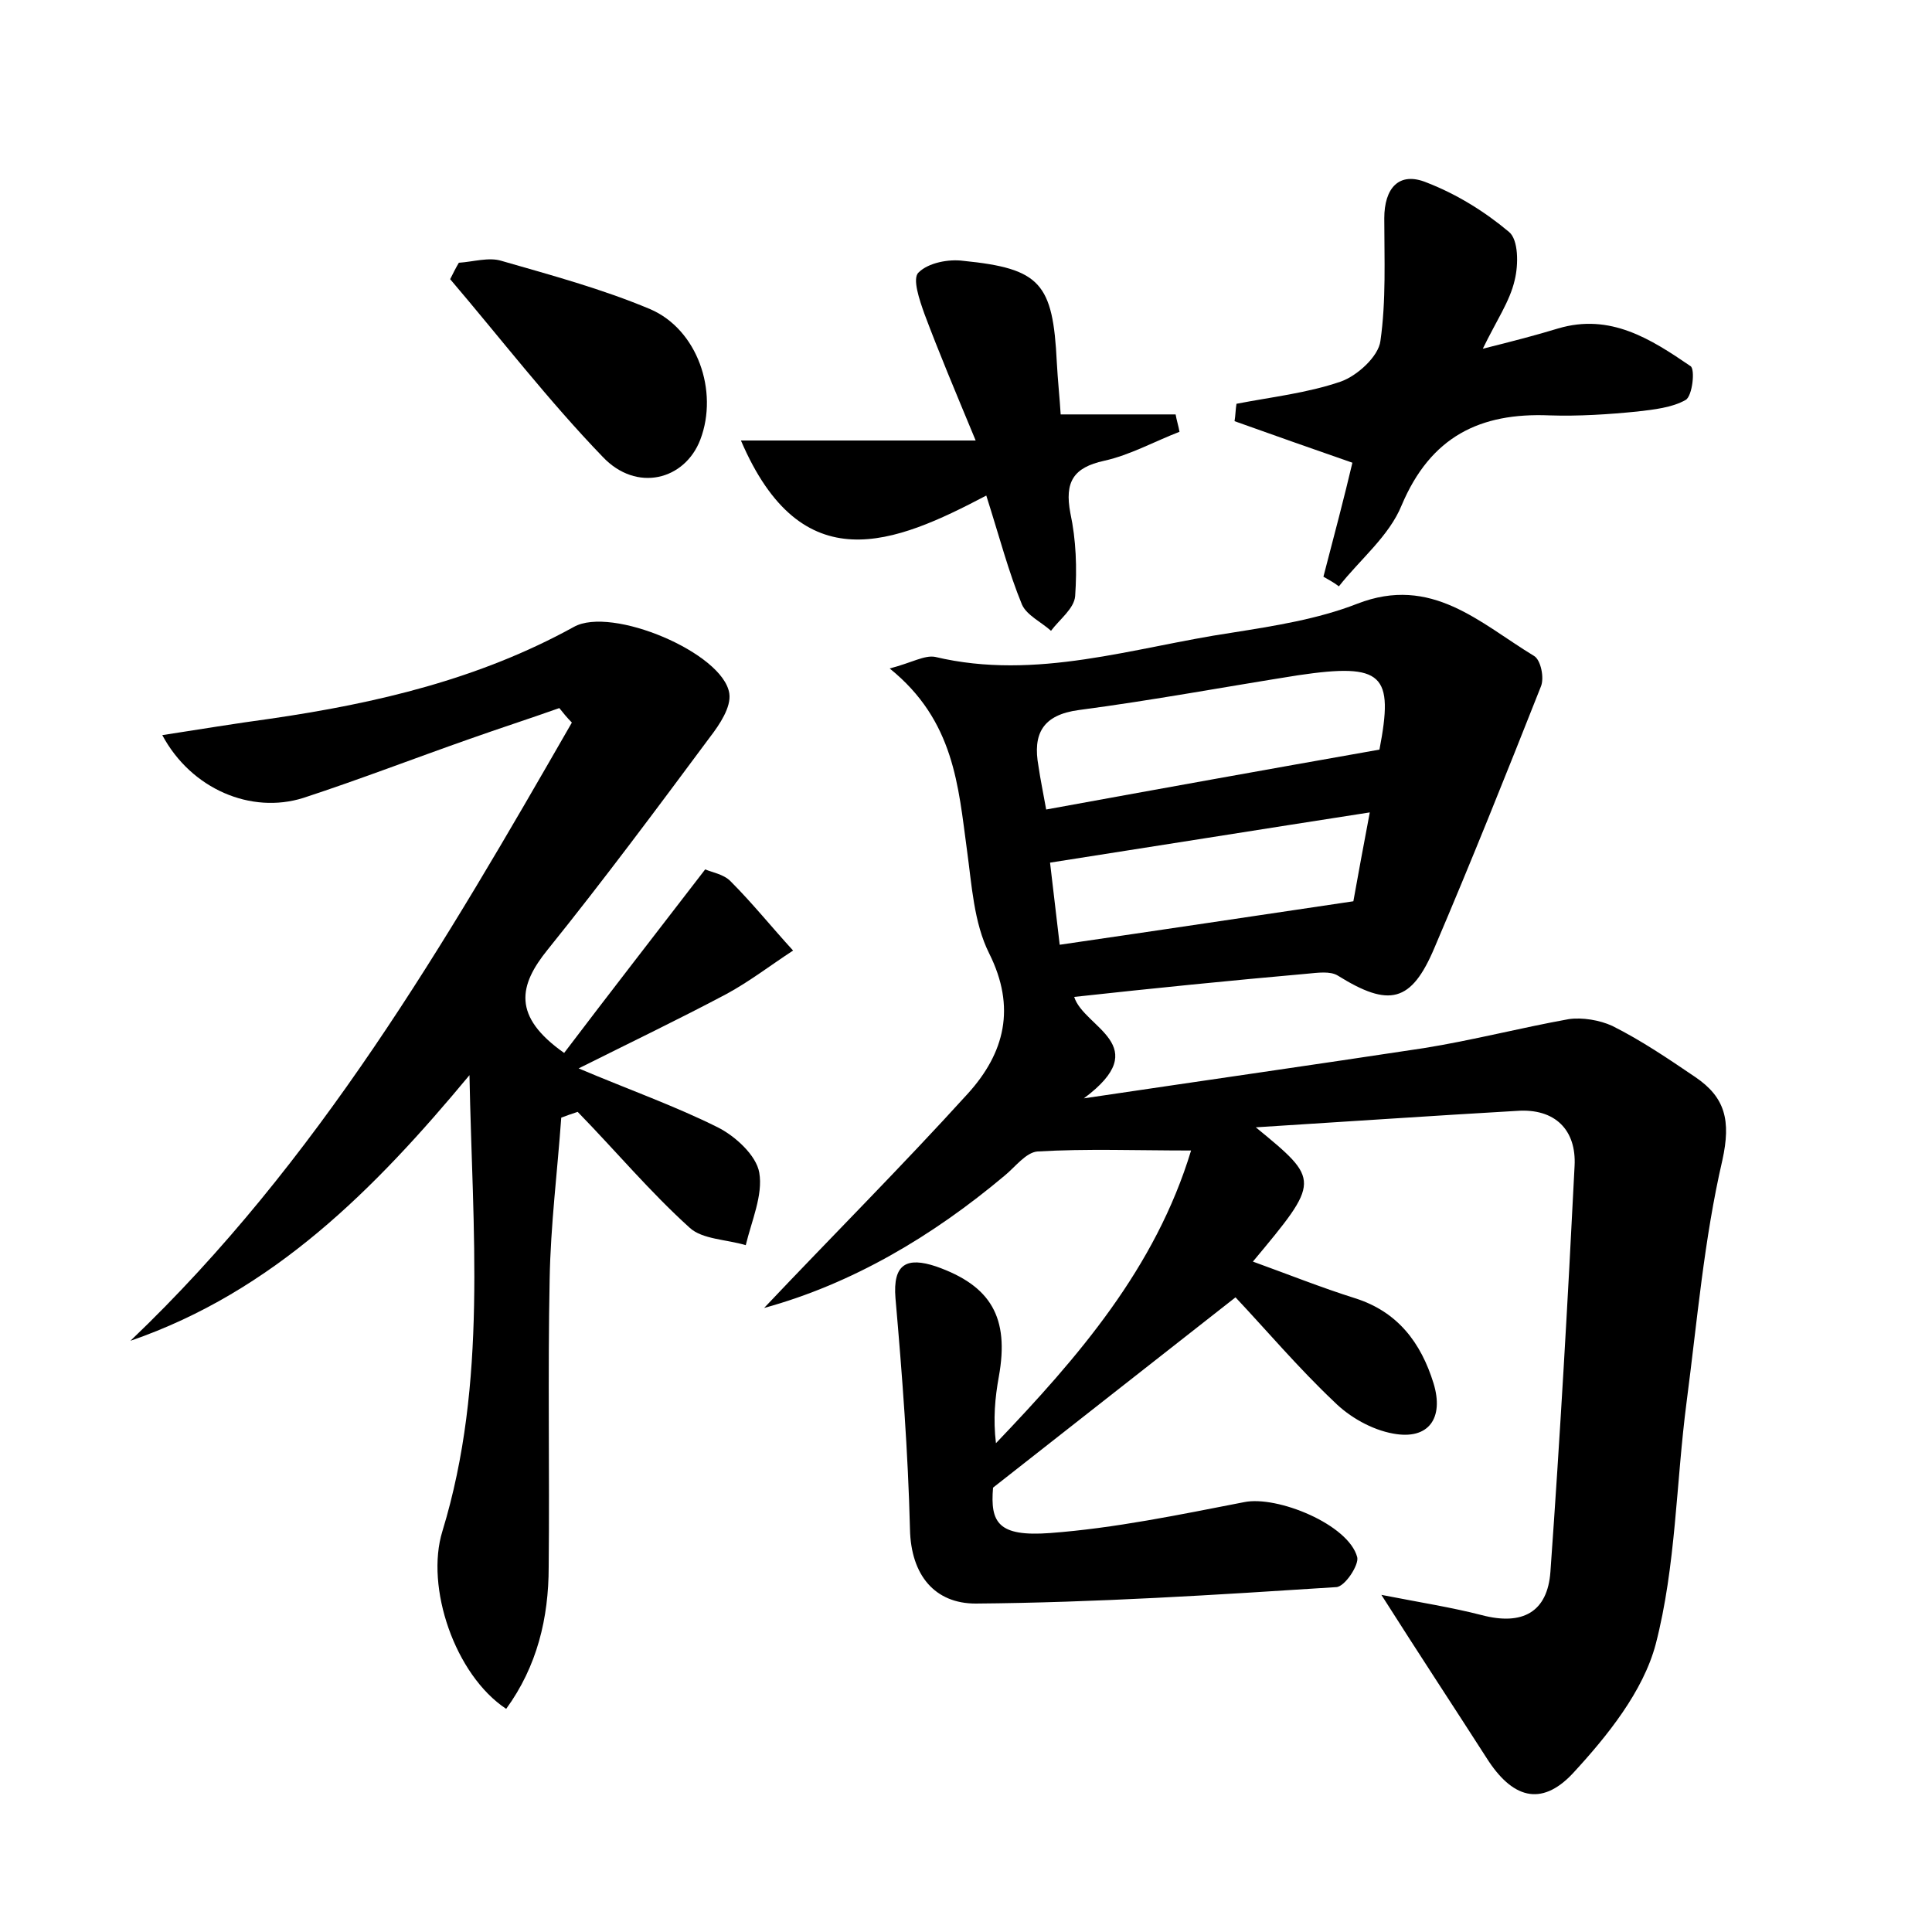 <?xml version="1.0" encoding="utf-8"?>
<!-- Generator: Adobe Illustrator 22.0.0, SVG Export Plug-In . SVG Version: 6.00 Build 0)  -->
<svg version="1.1" id="图层_1" xmlns="http://www.w3.org/2000/svg" xmlns:xlink="http://www.w3.org/1999/xlink" x="0px" y="0px"
	 viewBox="0 0 200 200" style="enable-background:new 0 0 200 200;" xml:space="preserve">
<style type="text/css">
	.st0{fill:#FFFFFF;}
</style>
<g>
	
	<path d="M79.1,135.4c6.9-7.3,14.2-14.6,21.1-22.2c3.8-4.2,5-8.9,2.2-14.5c-1.6-3.2-1.8-7.1-2.3-10.7c-0.9-6.6-1.3-13.4-8-18.8
		c2.3-0.6,3.6-1.4,4.7-1.2c10.5,2.5,20.6-1,30.7-2.5c4.4-0.7,8.9-1.4,13-3c7.7-3,12.7,2,18.3,5.4c0.7,0.4,1.1,2.3,0.7,3.2
		c-3.6,9.1-7.2,18.1-11,27c-2.4,5.7-4.7,6.2-10,2.9c-0.8-0.5-2.1-0.3-3.2-0.2c-7.9,0.7-15.9,1.5-24.1,2.4c1,3.2,8.4,5,1,10.5
		c12.8-1.9,24-3.5,35.2-5.2c5-0.8,10-2.1,15-3c1.4-0.2,3.2,0.1,4.5,0.7c3,1.5,5.8,3.4,8.6,5.3c3.1,2.1,3.7,4.5,2.8,8.6
		c-1.9,8.2-2.6,16.6-3.7,25c-1.1,8.4-1.1,17-3.2,25.1c-1.3,4.9-5,9.5-8.6,13.4c-3.3,3.5-6.3,2.5-8.9-1.6
		c-3.4-5.3-6.9-10.6-10.9-16.9c4.1,0.8,7.3,1.3,10.4,2.1c4.2,1.1,6.8-0.3,7.1-4.5c1-14,1.8-28,2.5-42c0.2-3.7-2-6-6-5.7
		c-8.7,0.5-17.4,1.1-27,1.7c6.7,5.5,6.7,5.5-0.3,13.9c3.6,1.3,7.1,2.7,10.6,3.8c4.4,1.4,6.8,4.6,8.1,8.8c1.1,3.6-0.5,5.9-4.2,5.2
		c-2.2-0.4-4.5-1.7-6.1-3.3c-3.7-3.5-7-7.4-10.2-10.8c-8.4,6.6-16.2,12.7-25.1,19.7c-0.3,3.6,0.5,5.1,5.9,4.7
		c6.7-0.5,13.4-1.9,20.1-3.2c3.4-0.7,10.8,2.3,11.7,5.7c0.2,0.8-1.3,3.1-2.2,3.1c-12.4,0.8-24.9,1.6-37.3,1.7
		c-4.2,0-6.7-2.9-6.8-7.7c-0.2-8-0.8-15.9-1.5-23.9c-0.3-3.6,1.2-4.3,4.2-3.3c5.7,2,7.6,5.3,6.5,11.4c-0.4,2.2-0.6,4.4-0.3,6.9
		c8.5-8.9,16.5-18.1,20.2-30.3c-5.7,0-10.8-0.2-15.9,0.1c-1.2,0.1-2.3,1.6-3.4,2.5C96.5,128,88.2,132.9,79.1,135.4z M142.8,77.6
		c1.5-7.8,0.4-9-8.4-7.7c-7.6,1.2-15.1,2.6-22.7,3.6c-3.8,0.5-4.8,2.5-4.2,5.8c0.2,1.4,0.5,2.8,0.8,4.5
		C119.8,81.7,130.9,79.7,142.8,77.6z M141.8,84.1c-11.6,1.8-22.2,3.5-33.1,5.2c0.3,2.5,0.6,5.1,1,8.5c10.3-1.5,20.3-3,30.4-4.5
		C140.6,90.5,141.1,87.8,141.8,84.1z"/>
	<path d="M57.9,73.3c-3.1,1.1-6.2,2.1-9.3,3.2c-5.7,2-11.4,4.2-17.2,6.1c-5.4,1.7-11.6-0.9-14.6-6.5c3.9-0.6,7.5-1.2,11.2-1.7
		c11-1.6,21.6-4.1,31.4-9.5c3.9-2.2,15.5,2.7,16.1,6.9c0.2,1.4-1,3.2-2,4.5c-5.5,7.4-11,14.8-16.8,22c-3,3.7-3.7,6.9,1.7,10.7
		c4.7-6.2,9.6-12.5,14.6-19c0.7,0.3,1.9,0.5,2.6,1.2c2.3,2.3,4.3,4.8,6.5,7.2c-2.3,1.5-4.5,3.2-6.9,4.5c-4.9,2.6-9.9,5-15.3,7.7
		c5.2,2.2,10,3.9,14.4,6.1c1.8,0.9,4,2.9,4.3,4.7c0.4,2.3-0.8,5-1.4,7.5c-2-0.6-4.5-0.6-5.8-1.8c-4.1-3.7-7.7-8-11.6-12
		c-0.6,0.2-1.2,0.4-1.7,0.6c-0.4,5.6-1.1,11.1-1.2,16.7c-0.2,9.9,0,19.9-0.1,29.8c0,5.3-1.2,10.3-4.4,14.7
		c-5.3-3.5-8.4-12.6-6.6-18.4c4.7-15.4,3.1-31.2,2.8-47.2c-9.8,11.8-20.3,22.4-35.1,27.5c19.4-18.5,32.6-41.2,45.7-64
		C58.7,74.3,58.3,73.8,57.9,73.3z"/>
	<path d="M137,59.7c1.1-4.2,2.2-8.4,3-11.8c-4.3-1.5-8.3-2.9-12.2-4.3c0.1-0.6,0.1-1.2,0.2-1.8c3.6-0.7,7.3-1.1,10.8-2.3
		c1.7-0.6,3.9-2.6,4.1-4.2c0.6-4.2,0.4-8.5,0.4-12.7c0-3.1,1.5-4.9,4.4-3.7c3.1,1.2,6,3,8.5,5.1c1,0.8,1,3.4,0.6,5
		c-0.5,2.2-1.9,4.2-3.3,7.1c3.2-0.8,5.5-1.4,7.8-2.1c5.4-1.6,9.6,1.1,13.7,3.9c0.5,0.3,0.2,3.1-0.5,3.5c-1.4,0.8-3.3,1-5,1.2
		c-3,0.3-6.1,0.5-9.1,0.4c-7.2-0.3-12.3,2.2-15.3,9.3c-1.3,3.2-4.3,5.6-6.5,8.4C138.1,60.3,137.5,60,137,59.7z"/>
	<path d="M76.7,45.6c7.9,0,15.4,0,24.3,0c-2.2-5.3-3.8-9.1-5.3-13.1c-0.5-1.4-1.3-3.7-0.6-4.3c1-1,3.1-1.4,4.6-1.2
		c8,0.8,9.3,2.3,9.7,10.5c0.1,1.9,0.3,3.7,0.4,5.4c4.3,0,8.1,0,11.9,0c0.1,0.6,0.3,1.2,0.4,1.8c-2.6,1-5.1,2.4-7.8,3
		c-3.2,0.7-4.1,2.2-3.5,5.4c0.6,2.8,0.7,5.7,0.5,8.6c-0.1,1.3-1.6,2.4-2.5,3.6c-1-0.9-2.5-1.6-3-2.7c-1.4-3.4-2.3-6.9-3.7-11.3
		C92.6,56.3,83,60.3,76.7,45.6z"/>
	<path d="M47.5,27.2c1.5-0.1,3.1-0.6,4.4-0.2c5.2,1.5,10.4,2.9,15.4,5c4.9,2.1,7.1,8.5,5.2,13.5c-1.6,4.2-6.6,5.5-10.1,1.8
		C56.8,41.5,51.8,35,46.6,28.9C46.9,28.3,47.2,27.7,47.5,27.2z"/>
	
	
</g>
</svg>
